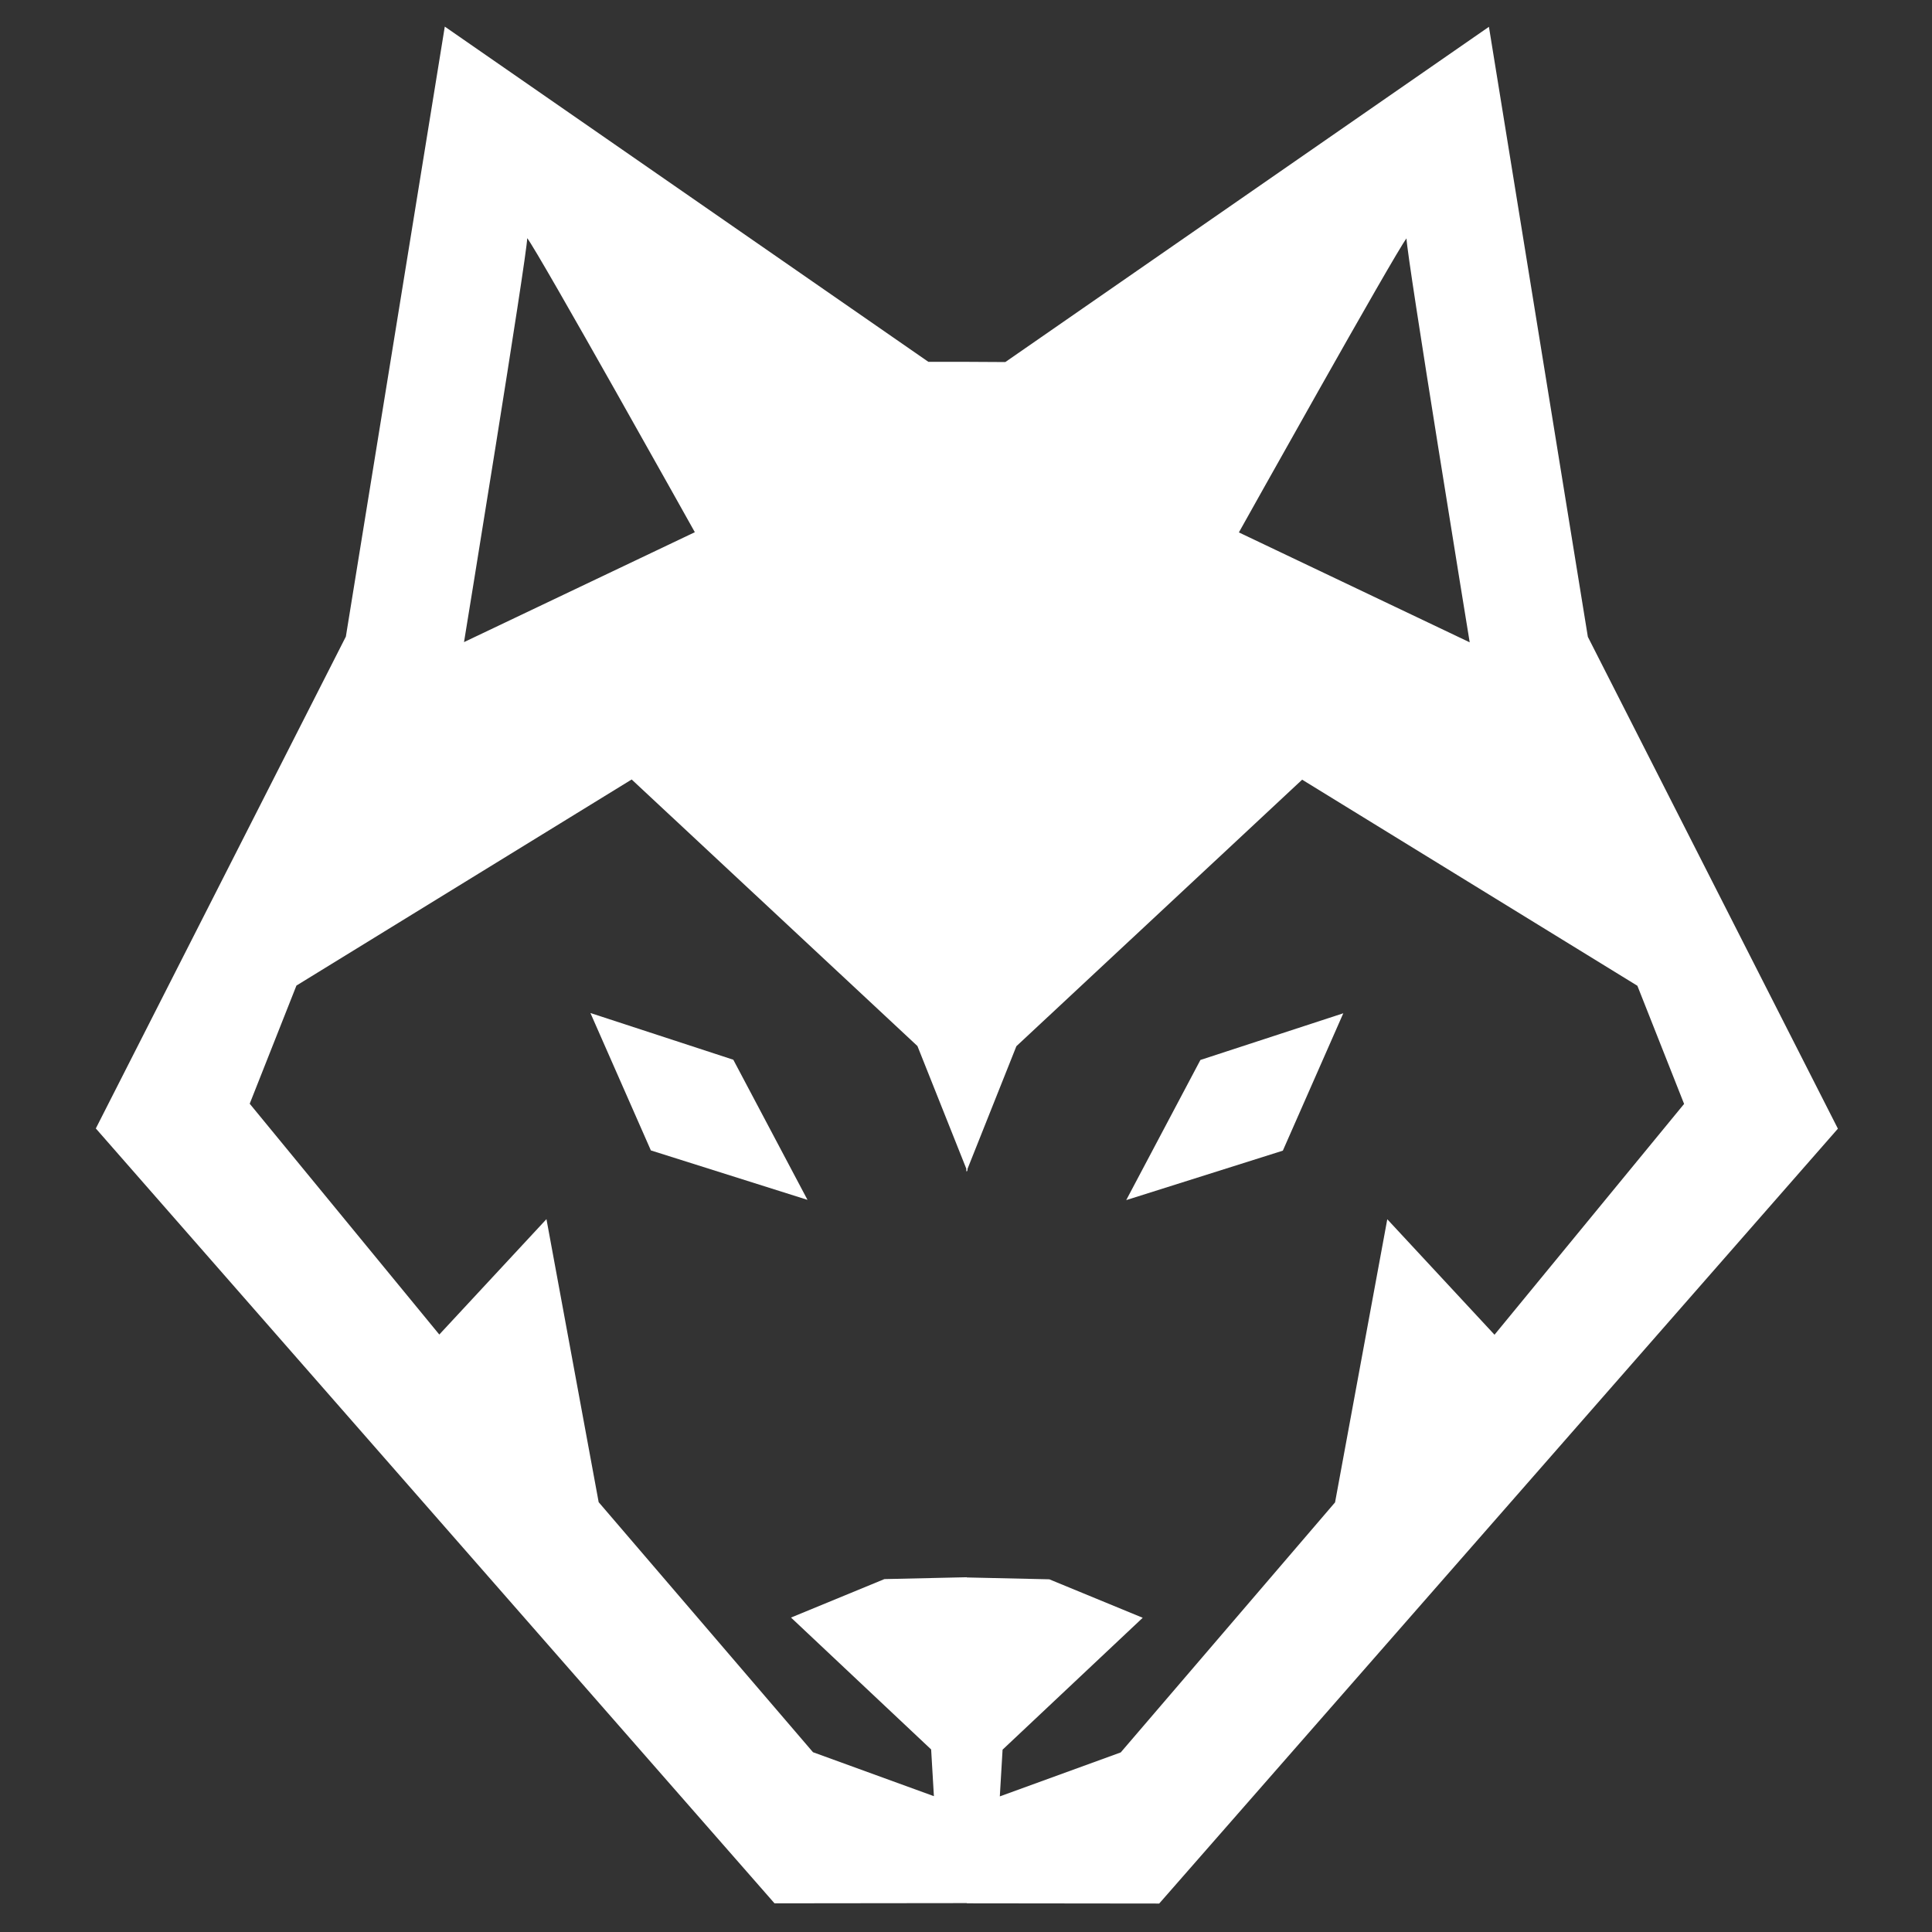 <?xml version="1.0" encoding="UTF-8" standalone="no" ?>
<!DOCTYPE svg PUBLIC "-//W3C//DTD SVG 1.1//EN" "http://www.w3.org/Graphics/SVG/1.1/DTD/svg11.dtd">
<svg xmlns="http://www.w3.org/2000/svg" xmlns:xlink="http://www.w3.org/1999/xlink" version="1.1" width="1080" height="1080" viewBox="0 0 1080 1080" xml:space="preserve">
<rect x="0" y="0" width="1080" height="1080" fill="#333333" stroke="none"/>
<desc>Created with Fabric.js 5.2.4</desc>
<defs>
</defs>
<g transform="matrix(1 0 0 1 540 540)" id="046a1d2b-792f-45fb-8661-02d0d4c12c3e"  >
<rect style="stroke: none; stroke-width: 1; stroke-dasharray: none; stroke-linecap: butt; stroke-dashoffset: 0; stroke-linejoin: miter; stroke-miterlimit: 4; fill: rgb(255,255,255); fill-rule: nonzero; opacity: 1; visibility: hidden;" vector-effect="non-scaling-stroke"  x="-540" y="-540" rx="0" ry="0" width="1080" height="1080" />
</g>
<g transform="matrix(1 0 0 1 540 540)" id="3852cb58-b8c0-4de8-a795-5119fdaa4cee"  >
</g>
<g transform="matrix(1.34 0 0 1.34 540.48 539.48)"  >
<g style="" vector-effect="non-scaling-stroke"   >
		<g transform="matrix(1 0 0 1 -111.76 58.98)"  >
<polygon style="stroke: none; stroke-width: 1; stroke-dasharray: none; stroke-linecap: butt; stroke-dashoffset: 0; stroke-linejoin: miter; stroke-miterlimit: 4; fill: rgb(255,255,255); fill-rule: nonzero; opacity: 1;" vector-effect="non-scaling-stroke"  points="-45.28,-38.98 -20.06,18.34 45.28,38.97 14.33,-19.49 -45.28,-38.98 " />
</g>
		<g transform="matrix(1 0 0 1 0 0)"  >
<path style="stroke: none; stroke-width: 1; stroke-dasharray: none; stroke-linecap: butt; stroke-dashoffset: 0; stroke-linejoin: miter; stroke-miterlimit: 4; fill: rgb(255,255,255); fill-rule: nonzero; opacity: 1;" vector-effect="non-scaling-stroke"  transform=" translate(-363.37, -391.5)" d="M 622.43 254.57 L 581.16 0.09 L 379.42 139.94 L 363.37 139.85 L 347.32 139.85 L 145.58 0 L 104.31 254.47 L 0 459.66 L 283.13 782.91 L 363.37 782.82 L 363.37 782.91 L 443.61 783 L 726.74 459.75 L 622.43 254.57 Z M 546.78 88.36 C 546.78 95.24 573.14 256.86 573.14 256.86 L 476.85 211.01 C 476.85 211.01 542.19 94.09 546.77 88.36 Z M 179.97 88.27 C 184.56 94 249.89 210.92 249.89 210.92 L 153.6 256.77 C 153.6 256.77 179.96 95.15 179.96 88.27 Z M 538.75 497.58 L 516.97 615.65 L 427.56 719.96 L 377.12 738.3 L 378.27 718.81 L 436.73 663.79 L 397.76 647.74 L 363.37 646.97 L 363.37 646.88 L 328.98 647.65 L 290.01 663.7 L 348.47 718.72 L 349.62 738.21 L 299.18 719.87 L 209.77 615.56 L 187.99 497.49 L 143.29 545.63 L 64.2 449.34 L 83.69 400.05 L 223.54 314.08 L 342.75 425.27 L 363.14 476.45 L 363.14 477.78 C 363.14 477.78 363.41 477.11 363.41 477.11 L 363.64 477.68 L 363.64 476.53 C 363.64 476.53 384.03 425.35 384.03 425.35 L 503.24 314.16 L 643.09 400.13 L 662.58 449.42 L 583.49 545.71 L 538.79 497.57 Z" stroke-linecap="round" />
</g>
		<g transform="matrix(1 0 0 1 111.76 59.08)"  >
<polygon style="stroke: none; stroke-width: 1; stroke-dasharray: none; stroke-linecap: butt; stroke-dashoffset: 0; stroke-linejoin: miter; stroke-miterlimit: 4; fill: rgb(255,255,255); fill-rule: nonzero; opacity: 1;" vector-effect="non-scaling-stroke"  points="-45.28,38.97 20.06,18.34 45.28,-38.97 -14.33,-19.49 -45.28,38.97 " />
</g>
</g>
</g>
</svg>